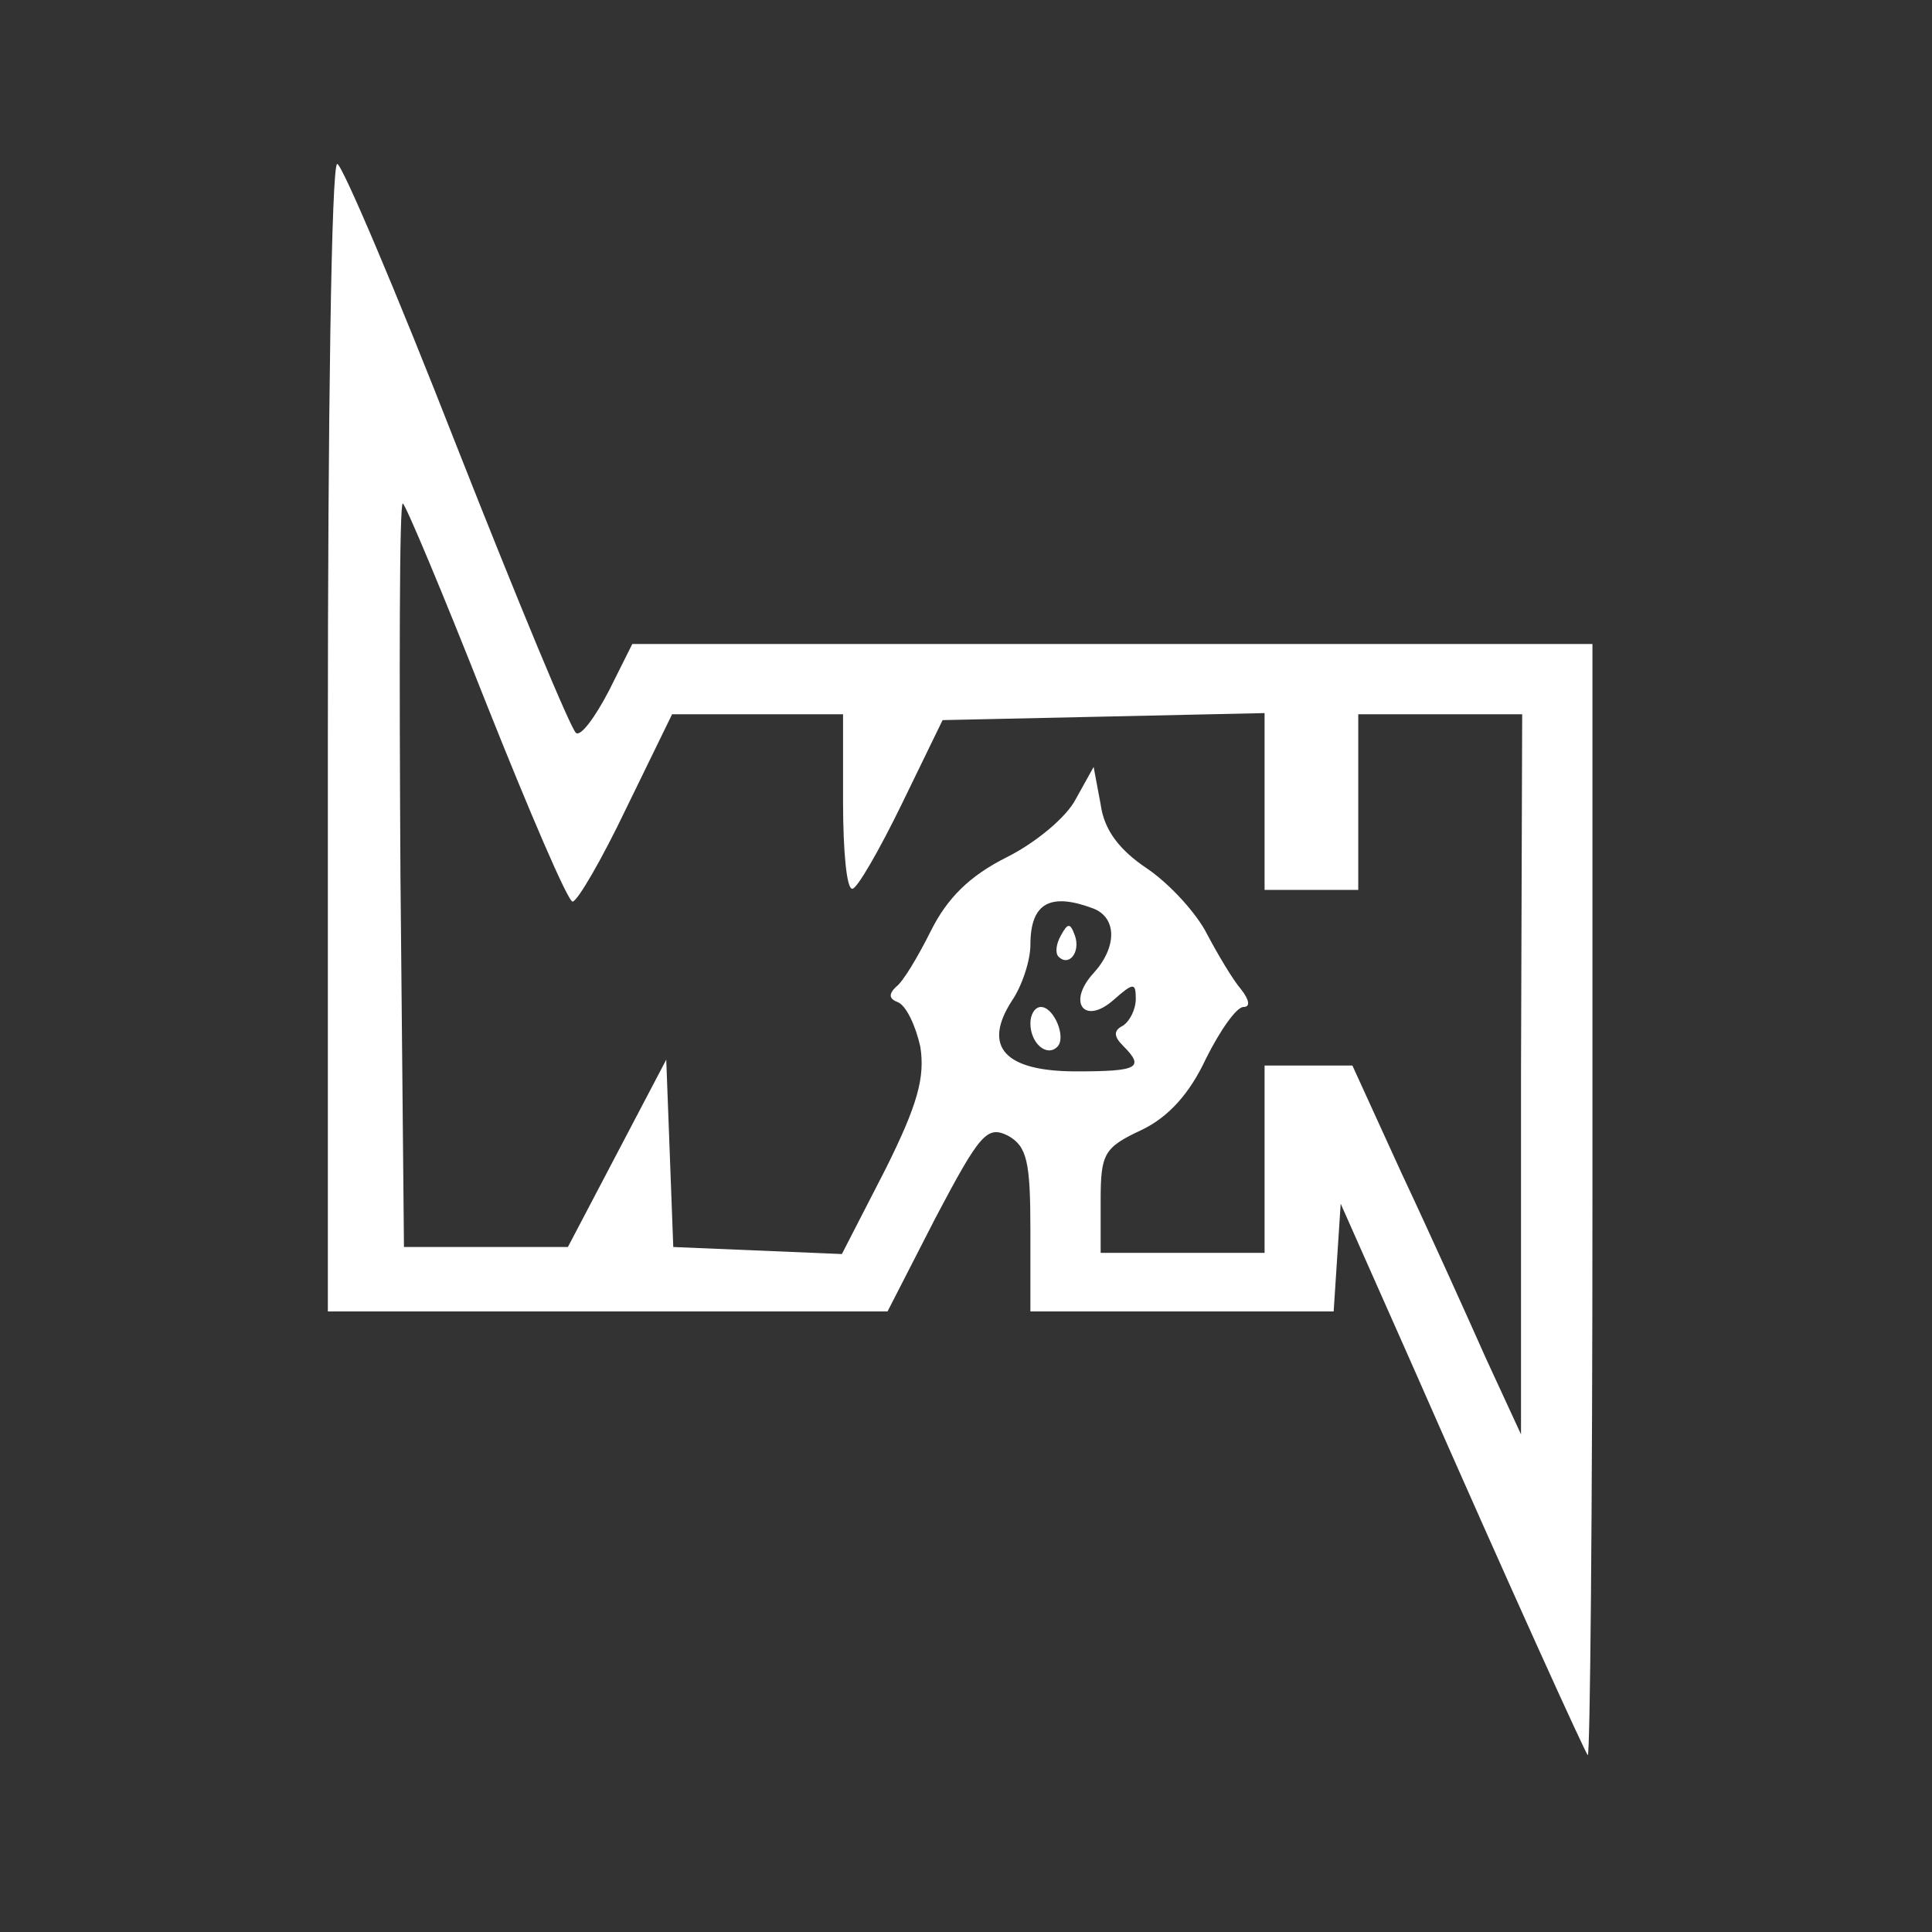 <?xml version="1.0" standalone="no"?>
<!DOCTYPE svg PUBLIC "-//W3C//DTD SVG 20010904//EN"
 "http://www.w3.org/TR/2001/REC-SVG-20010904/DTD/svg10.dtd">
<svg version="1.0" xmlns="http://www.w3.org/2000/svg"
 width="165pt" height="165pt" viewBox="0 0 165 165"
 preserveAspectRatio="xMidYMid meet">
<rect x="0" y="0" width="165" height="165" fill="#333333" stroke="none"/>
<g transform="translate(0,165) scale(0.1,-0.1)"
fill="#ffffff" stroke="none">
<path d="M280 1020 l0 -490 239 0 239 0 41 80 c38 72 44 79 62 70 16 -9 19
-22 19 -80 l0 -70 129 0 130 0 3 46 3 46 59 -133 c91 -207 149 -334 152 -338
2 -2 4 210 4 472 l0 477 -410 0 -410 0 -20 -40 c-12 -23 -24 -39 -28 -36 -4 2
-50 113 -102 245 -52 133 -98 241 -102 241 -5 0 -8 -220 -8 -490z m135 30 c37
-93 70 -170 74 -170 4 0 25 36 46 80 l39 80 73 0 73 0 0 -75 c0 -41 3 -75 8
-74 4 0 23 33 42 72 l35 72 138 3 137 3 0 -76 0 -75 40 0 40 0 0 75 0 75 70 0
70 0 -1 -307 0 -308 -30 65 c-16 36 -48 107 -72 158 l-42 92 -37 0 -38 0 0
-80 0 -80 -70 0 -70 0 0 45 c0 40 3 45 35 60 23 11 41 31 55 61 12 24 26 44
32 44 6 0 5 6 -2 15 -7 8 -20 30 -29 47 -9 18 -32 43 -51 56 -24 16 -37 33
-40 55 l-6 32 -15 -27 c-8 -16 -35 -38 -59 -50 -32 -16 -51 -35 -65 -63 -11
-22 -24 -44 -30 -48 -6 -6 -6 -10 2 -13 7 -3 15 -20 19 -38 4 -26 -2 -49 -30
-105 l-37 -72 -72 3 -72 3 -3 80 -3 80 -42 -80 -42 -80 -70 0 -70 0 -3 318
c-1 174 -1 317 2 317 2 0 34 -76 71 -170z m519 -176 c20 -8 20 -33 0 -55 -23
-25 -8 -45 17 -23 17 15 19 15 19 1 0 -9 -5 -19 -11 -23 -8 -4 -8 -9 0 -17 19
-19 13 -22 -40 -22 -61 0 -80 21 -55 60 9 13 16 35 16 48 0 36 17 45 54 31z"/>
<path d="M906 851 c-4 -7 -5 -15 -2 -18 9 -9 19 4 14 18 -4 11 -6 11 -12 0z"/>
<path d="M880 776 c0 -17 14 -29 23 -20 8 8 -3 34 -14 34 -5 0 -9 -6 -9 -14z"/>
</g>
</svg>
